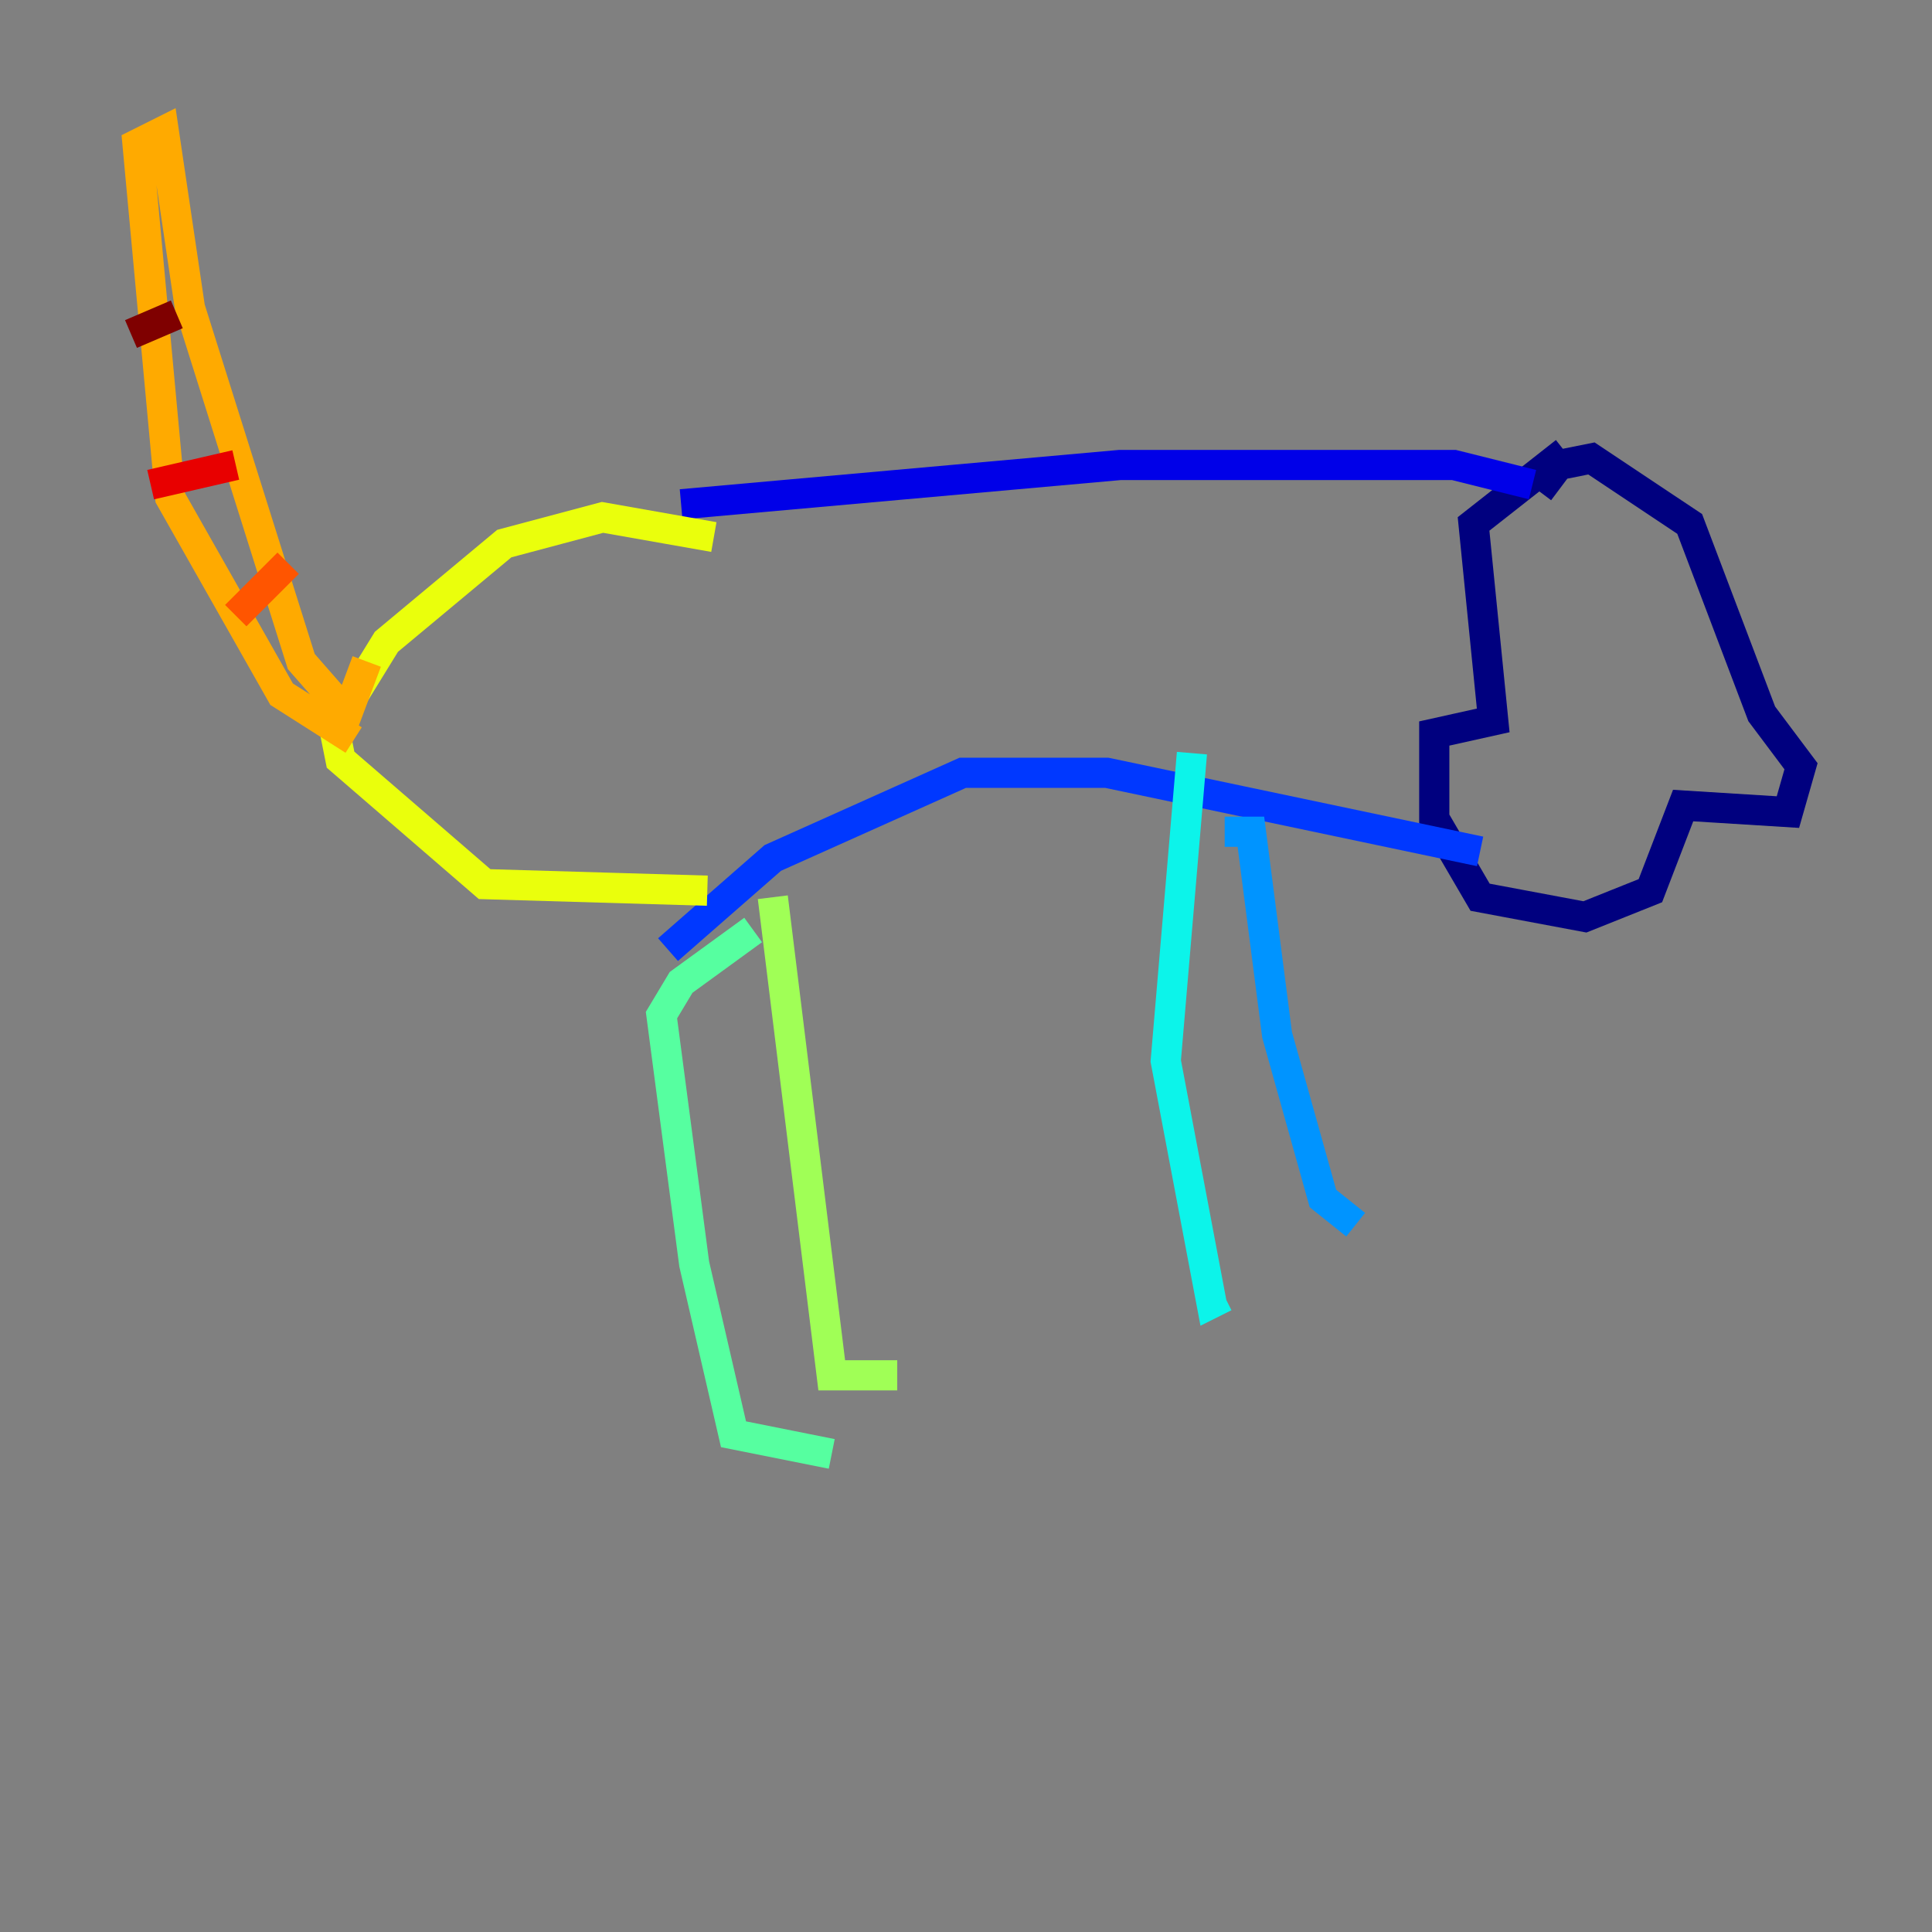 <?xml version="1.0" encoding="utf-8" ?>
<svg baseProfile="tiny" height="128" version="1.2" viewBox="0,0,128,128" width="128" xmlns="http://www.w3.org/2000/svg" xmlns:ev="http://www.w3.org/2001/xml-events" xmlns:xlink="http://www.w3.org/1999/xlink"><rect x="0" y="0" width="128" height="128" fill="#808080" stroke="none"/><defs /><polyline fill="none" points="103.702,29.939 97.627,34.712 98.929,47.729 95.024,48.597 95.024,54.237 98.061,59.444 105.003,60.746 109.342,59.01 111.512,53.37 118.454,53.803 119.322,50.766 116.719,47.295 111.946,34.712 105.437,30.373 103.268,30.807 101.966,32.542" stroke="#00007f" stroke-width="2" /><polyline fill="none" points="101.532,32.108 96.325,30.807 74.197,30.807 45.125,33.41" stroke="#0000e8" stroke-width="2" /><polyline fill="none" points="98.061,56.407 73.329,51.2 63.783,51.2 51.2,56.841 44.258,62.915" stroke="#0038ff" stroke-width="2" /><polyline fill="none" points="81.139,55.105 82.875,55.105 84.61,68.556 87.647,79.403 89.817,81.139" stroke="#0094ff" stroke-width="2" /><polyline fill="none" points="78.969,49.898 77.234,70.291 80.271,86.346 81.139,85.912" stroke="#0cf4ea" stroke-width="2" /><polyline fill="none" points="49.898,61.614 45.125,65.085 43.824,67.254 45.993,83.742 48.597,95.024 55.105,96.325" stroke="#56ffa0" stroke-width="2" /><polyline fill="none" points="51.2,59.444 55.105,91.119 59.444,91.119" stroke="#a0ff56" stroke-width="2" /><polyline fill="none" points="46.861,59.01 32.108,58.576 22.563,50.332 22.129,48.163 25.6,42.522 33.41,36.014 39.919,34.278 47.295,35.58" stroke="#eaff0c" stroke-width="2" /><polyline fill="none" points="23.43,49.031 18.658,45.993 11.281,32.976 9.112,9.546 10.848,8.678 12.583,20.393 19.959,43.824 22.997,47.295 24.298,43.824" stroke="#ffaa00" stroke-width="2" /><polyline fill="none" points="19.091,37.315 15.62,40.786" stroke="#ff5500" stroke-width="2" /><polyline fill="none" points="15.62,30.807 9.98,32.108" stroke="#e80000" stroke-width="2" /><polyline fill="none" points="11.715,20.827 8.678,22.129" stroke="#7f0000" stroke-width="2" /></svg>